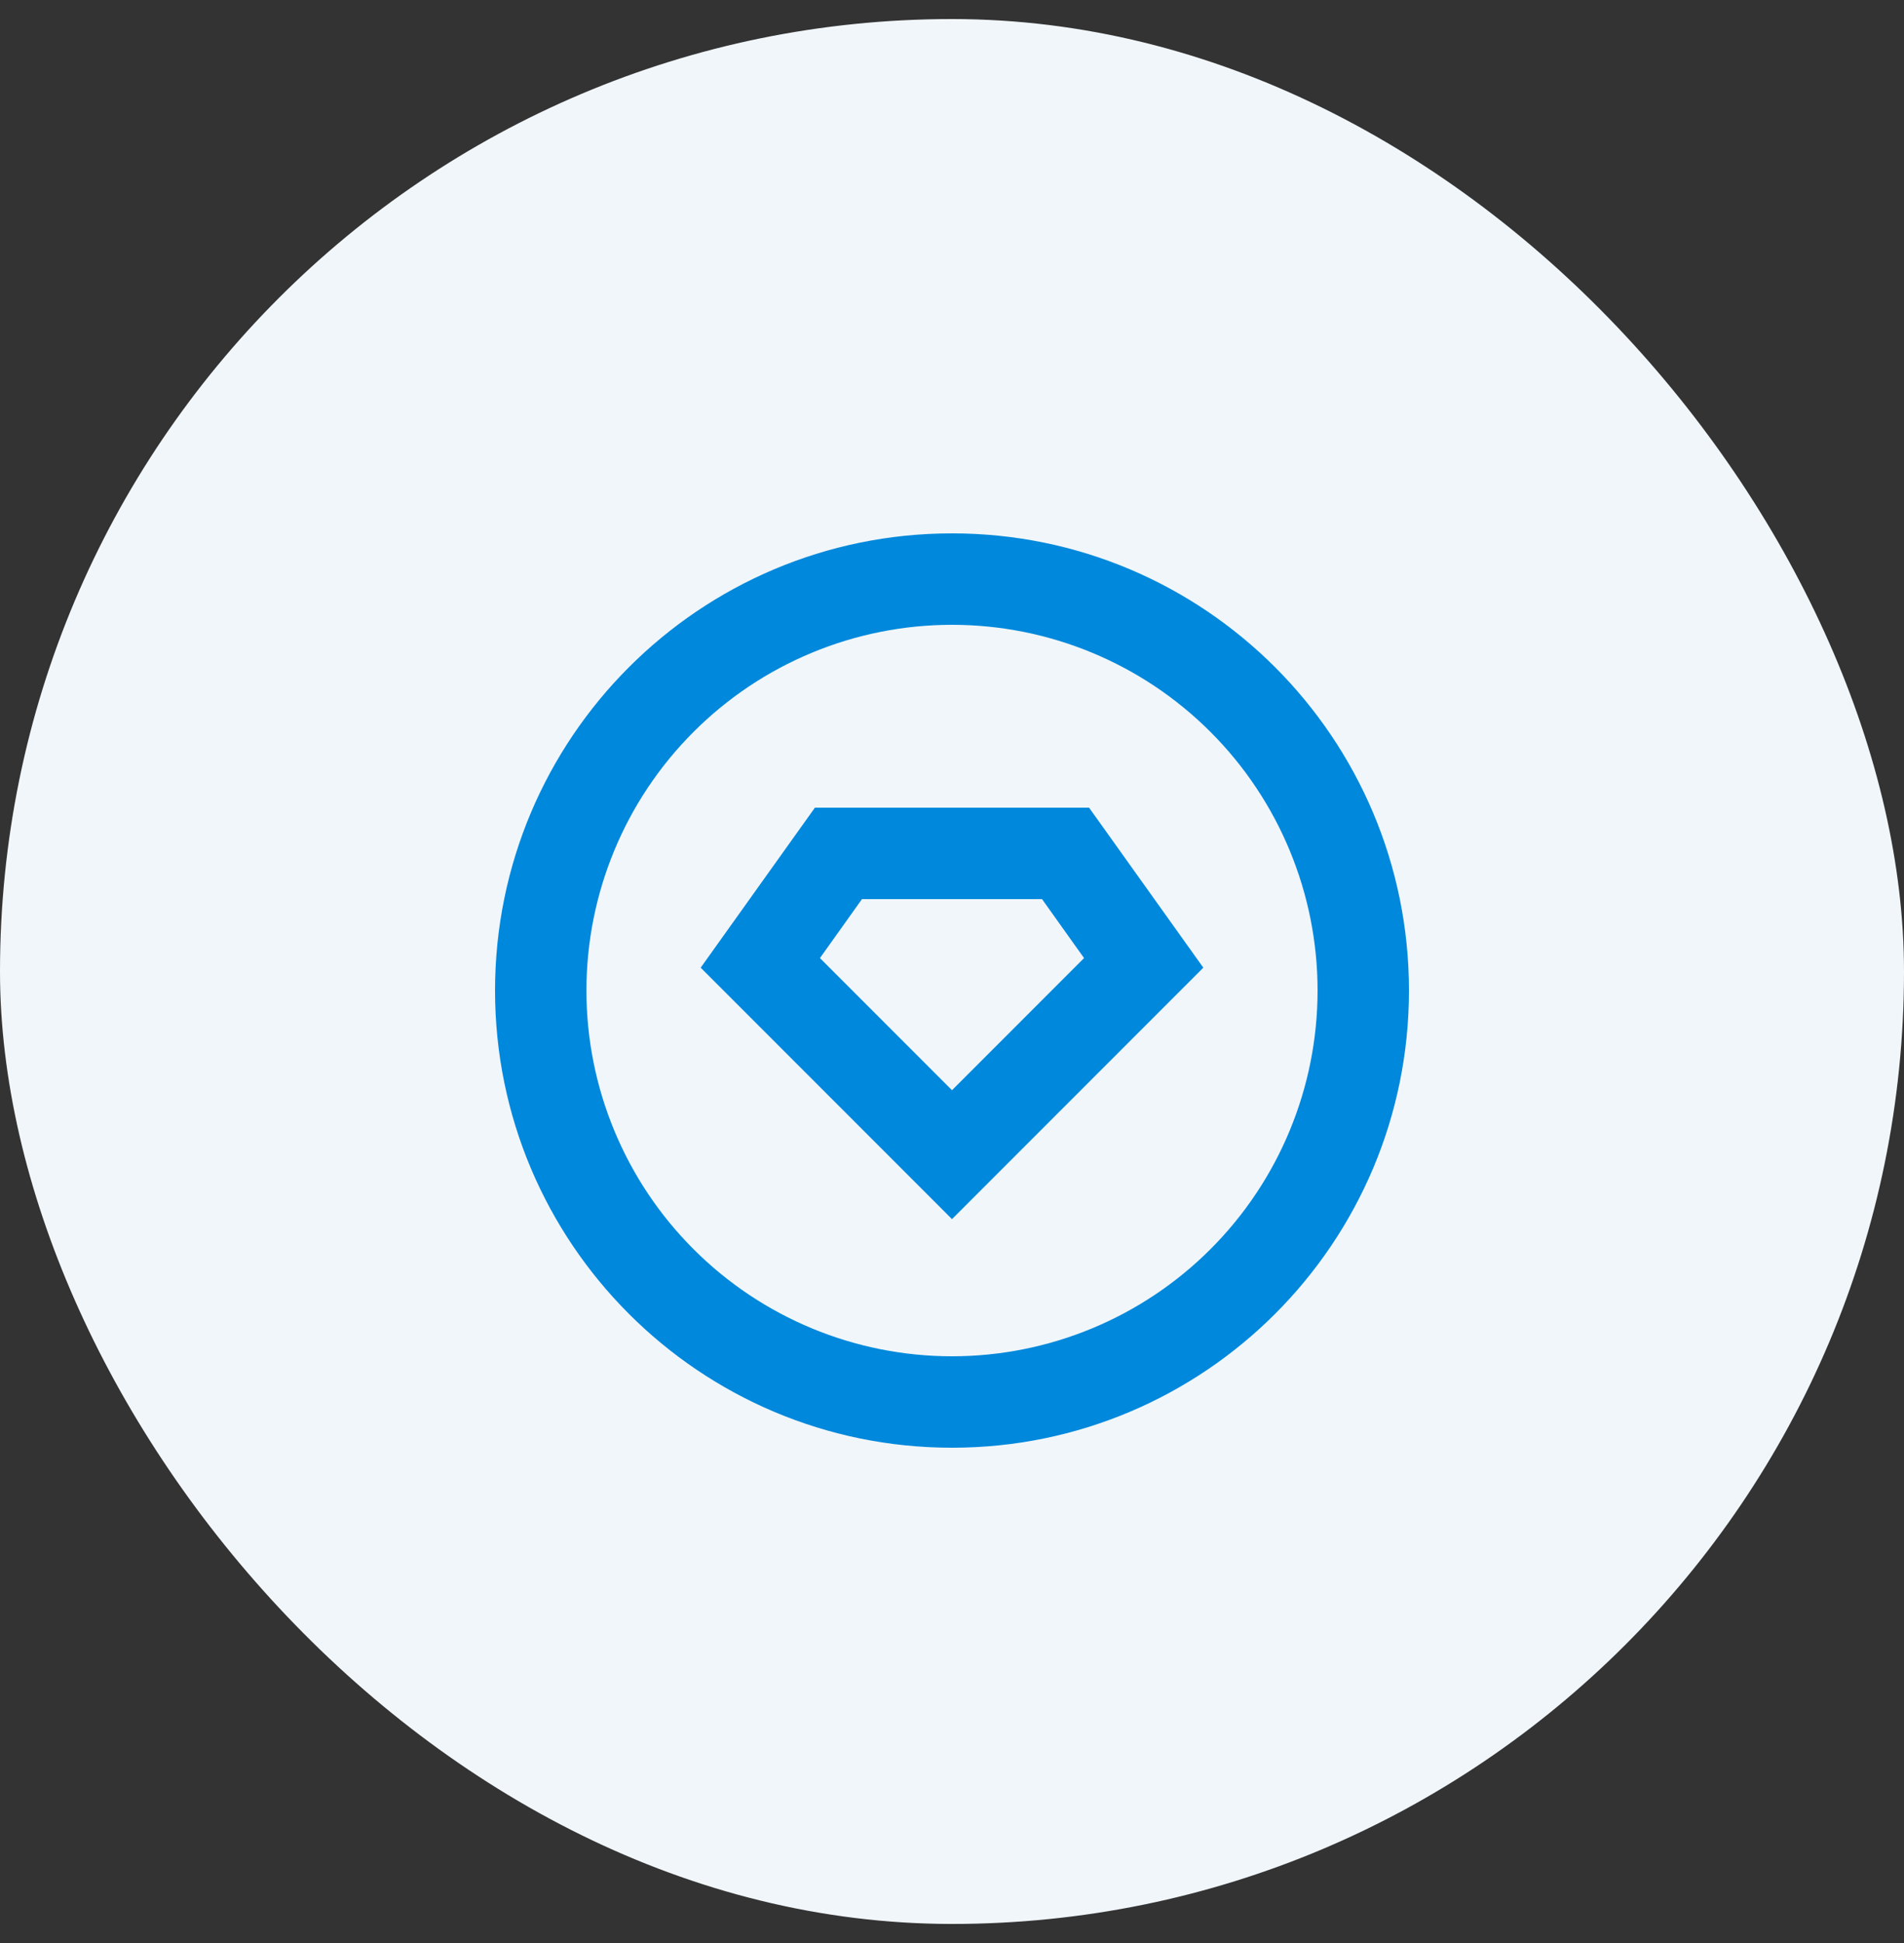 <svg width="50" height="51" viewBox="0 0 50 51" fill="none" xmlns="http://www.w3.org/2000/svg">
<rect x="0" y="0" width="50" height="51" fill="#333333" stroke="none"/>
<rect y="0.5" width="50" height="50" rx="25" fill="#F1F6FA"/>
<path d="M25 38C18.372 38 13 32.628 13 26C13 19.372 18.372 14 25 14C31.628 14 37 19.372 37 26C37 32.628 31.628 38 25 38ZM25 35.6C27.546 35.6 29.988 34.589 31.788 32.788C33.589 30.988 34.6 28.546 34.6 26C34.6 23.454 33.589 21.012 31.788 19.212C29.988 17.411 27.546 16.4 25 16.4C22.454 16.4 20.012 17.411 18.212 19.212C16.411 21.012 15.4 23.454 15.4 26C15.4 28.546 16.411 30.988 18.212 32.788C20.012 34.589 22.454 35.6 25 35.6ZM21.4 21.2H28.6L31.6 25.4L25 32L18.4 25.4L21.4 21.2ZM22.636 23.6L21.532 25.148L25 28.616L28.468 25.148L27.364 23.6H22.636Z" fill="#0088DC"/>
</svg>
